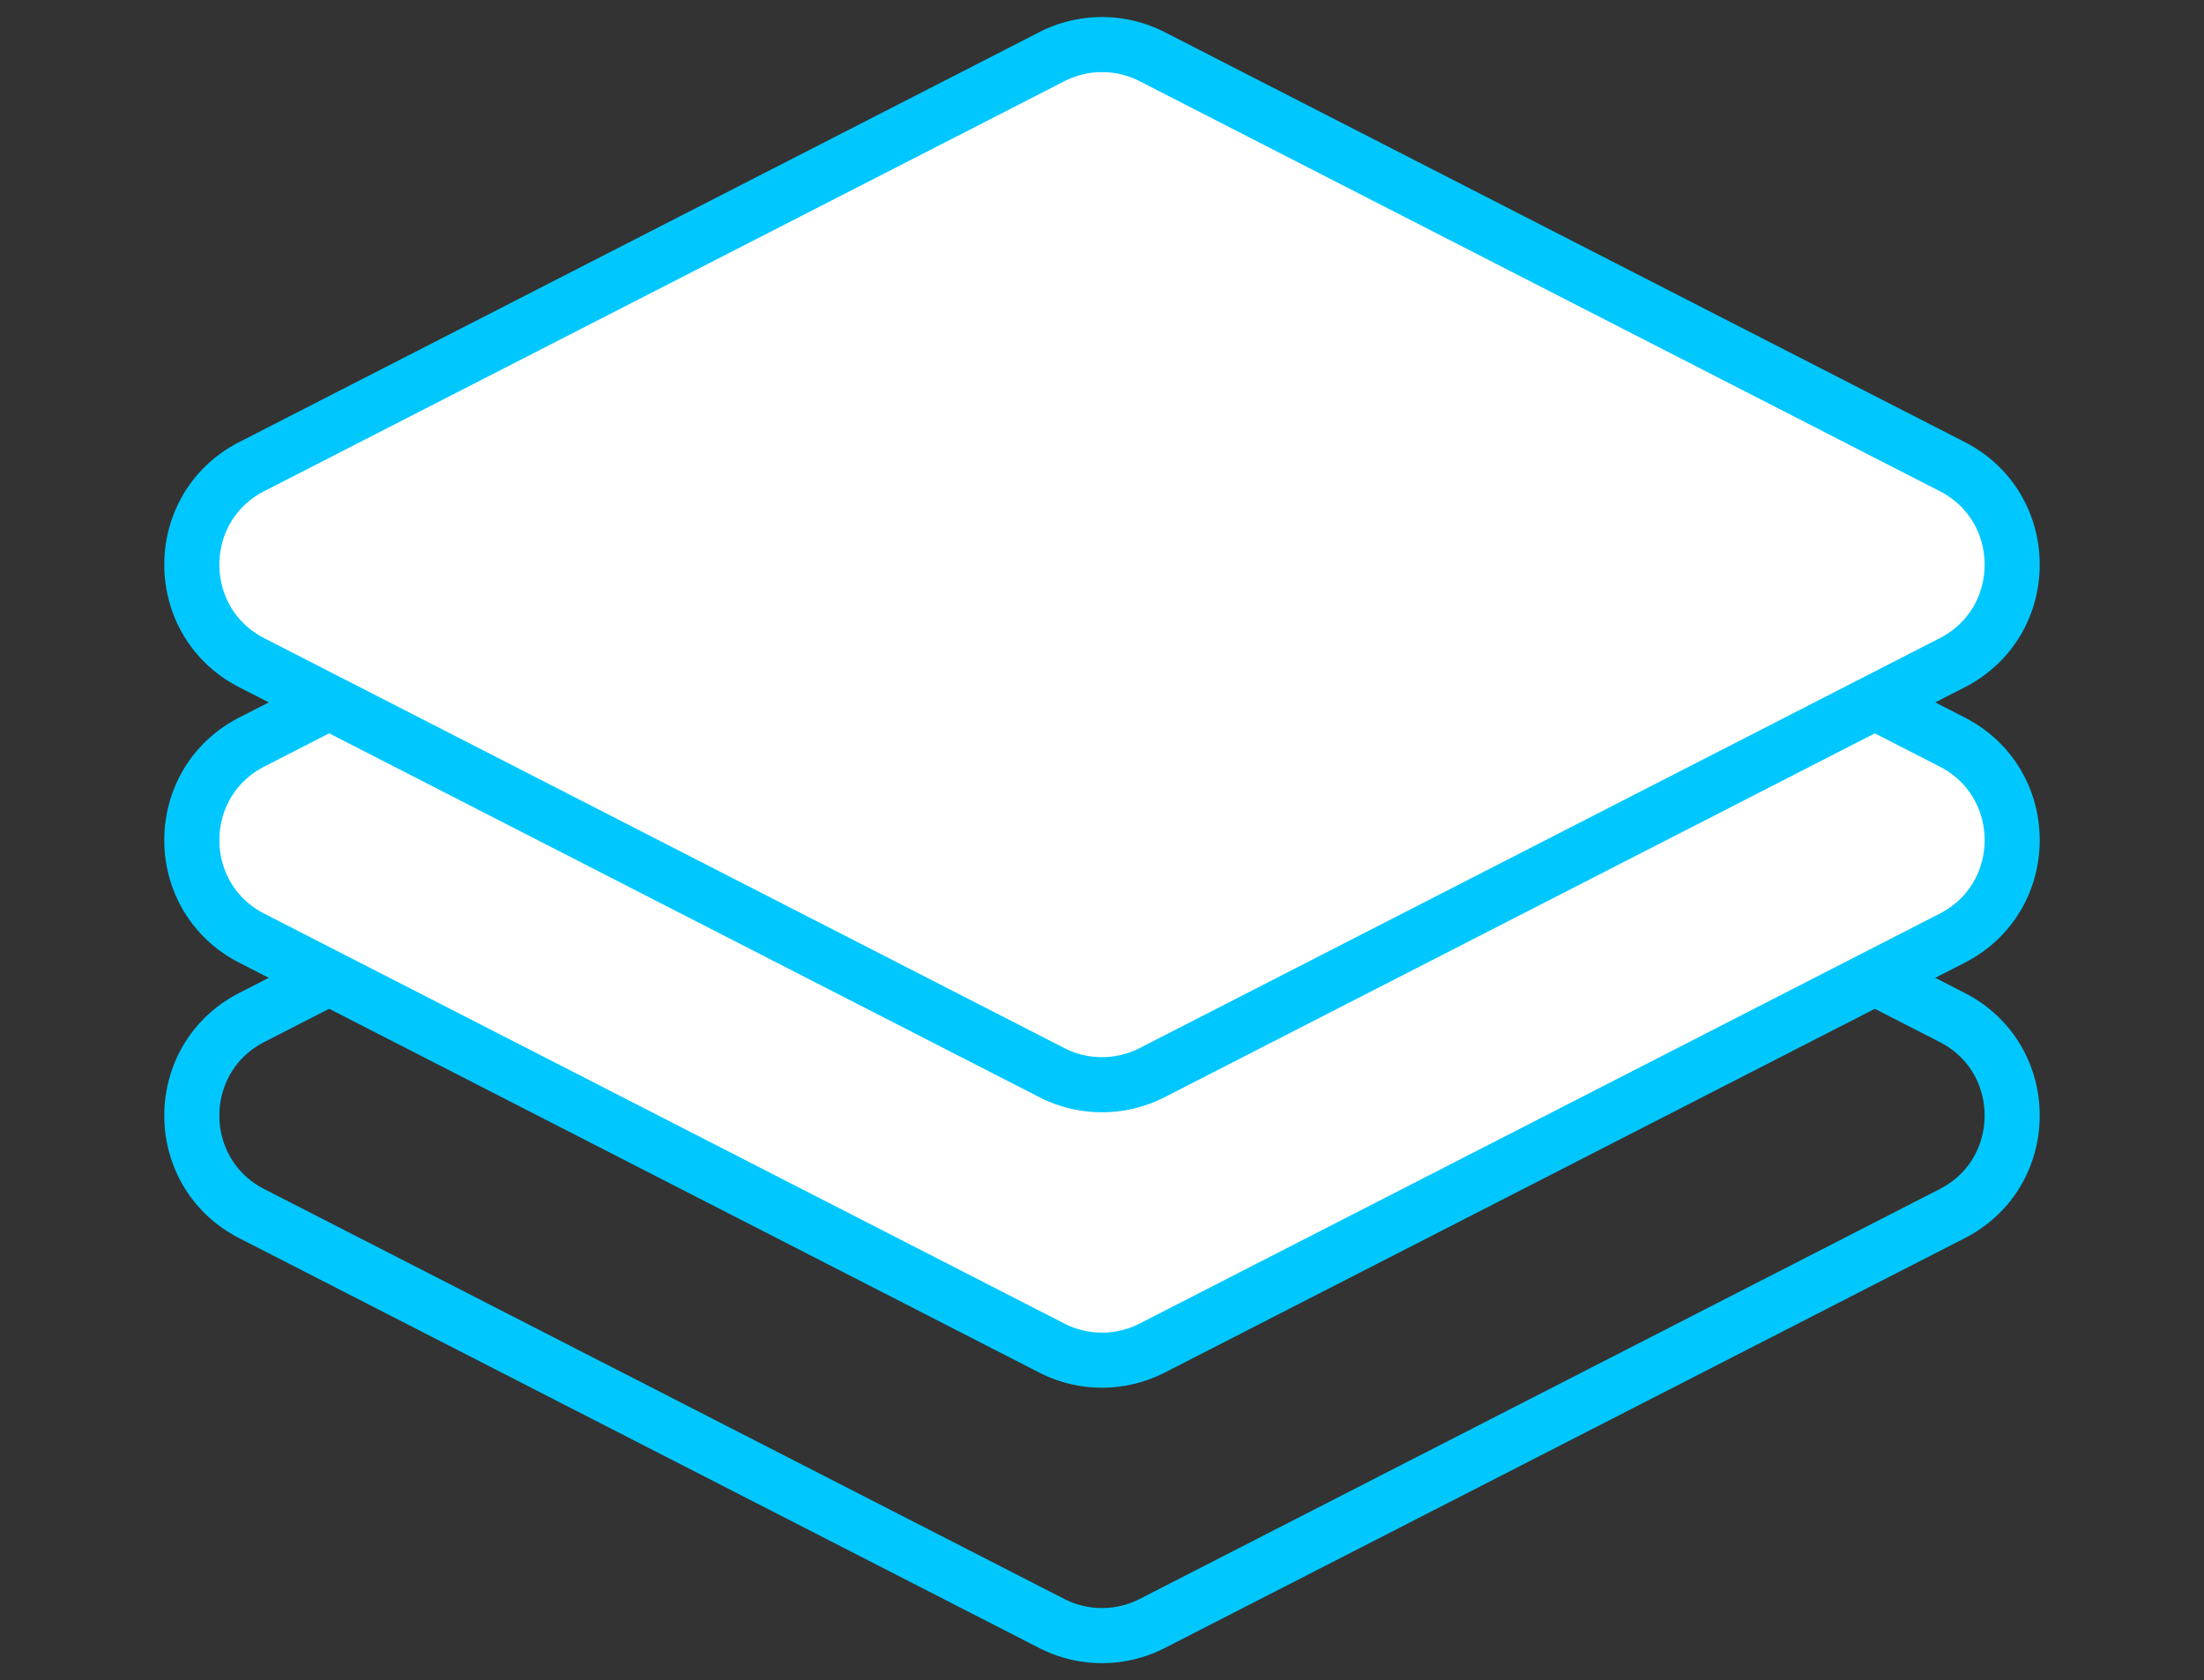 <svg width="80" height="61" viewBox="0 0 80 61" fill="none" xmlns="http://www.w3.org/2000/svg"><rect x="0" y="0" width="80" height="61" fill="#333333" stroke="none"/><path d="M38.176 22.059a4 4 0 0 1 3.648 0L70.862 36.94c2.9 1.487 2.9 5.633 0 7.12L41.824 58.94a4 4 0 0 1-3.648 0L9.138 44.06c-2.9-1.487-2.9-5.633 0-7.12l29.038-14.88z" stroke="#00C8FF" stroke-width="2"/><path d="M38.176 12.059a4 4 0 0 1 3.648 0L70.862 26.94c2.9 1.487 2.9 5.633 0 7.12L41.824 48.94a4 4 0 0 1-3.648 0L9.138 34.06c-2.9-1.487-2.9-5.633 0-7.12l29.038-14.88z" fill="#fff" stroke="#00C8FF" stroke-width="2"/><path d="M38.176 2.059a4 4 0 0 1 3.648 0L70.862 16.94c2.9 1.487 2.9 5.633 0 7.12L41.824 38.94a4 4 0 0 1-3.648 0L9.138 24.06c-2.9-1.487-2.9-5.633 0-7.12L38.176 2.06z" fill="#fff" stroke="#00C8FF" stroke-width="2"/></svg>